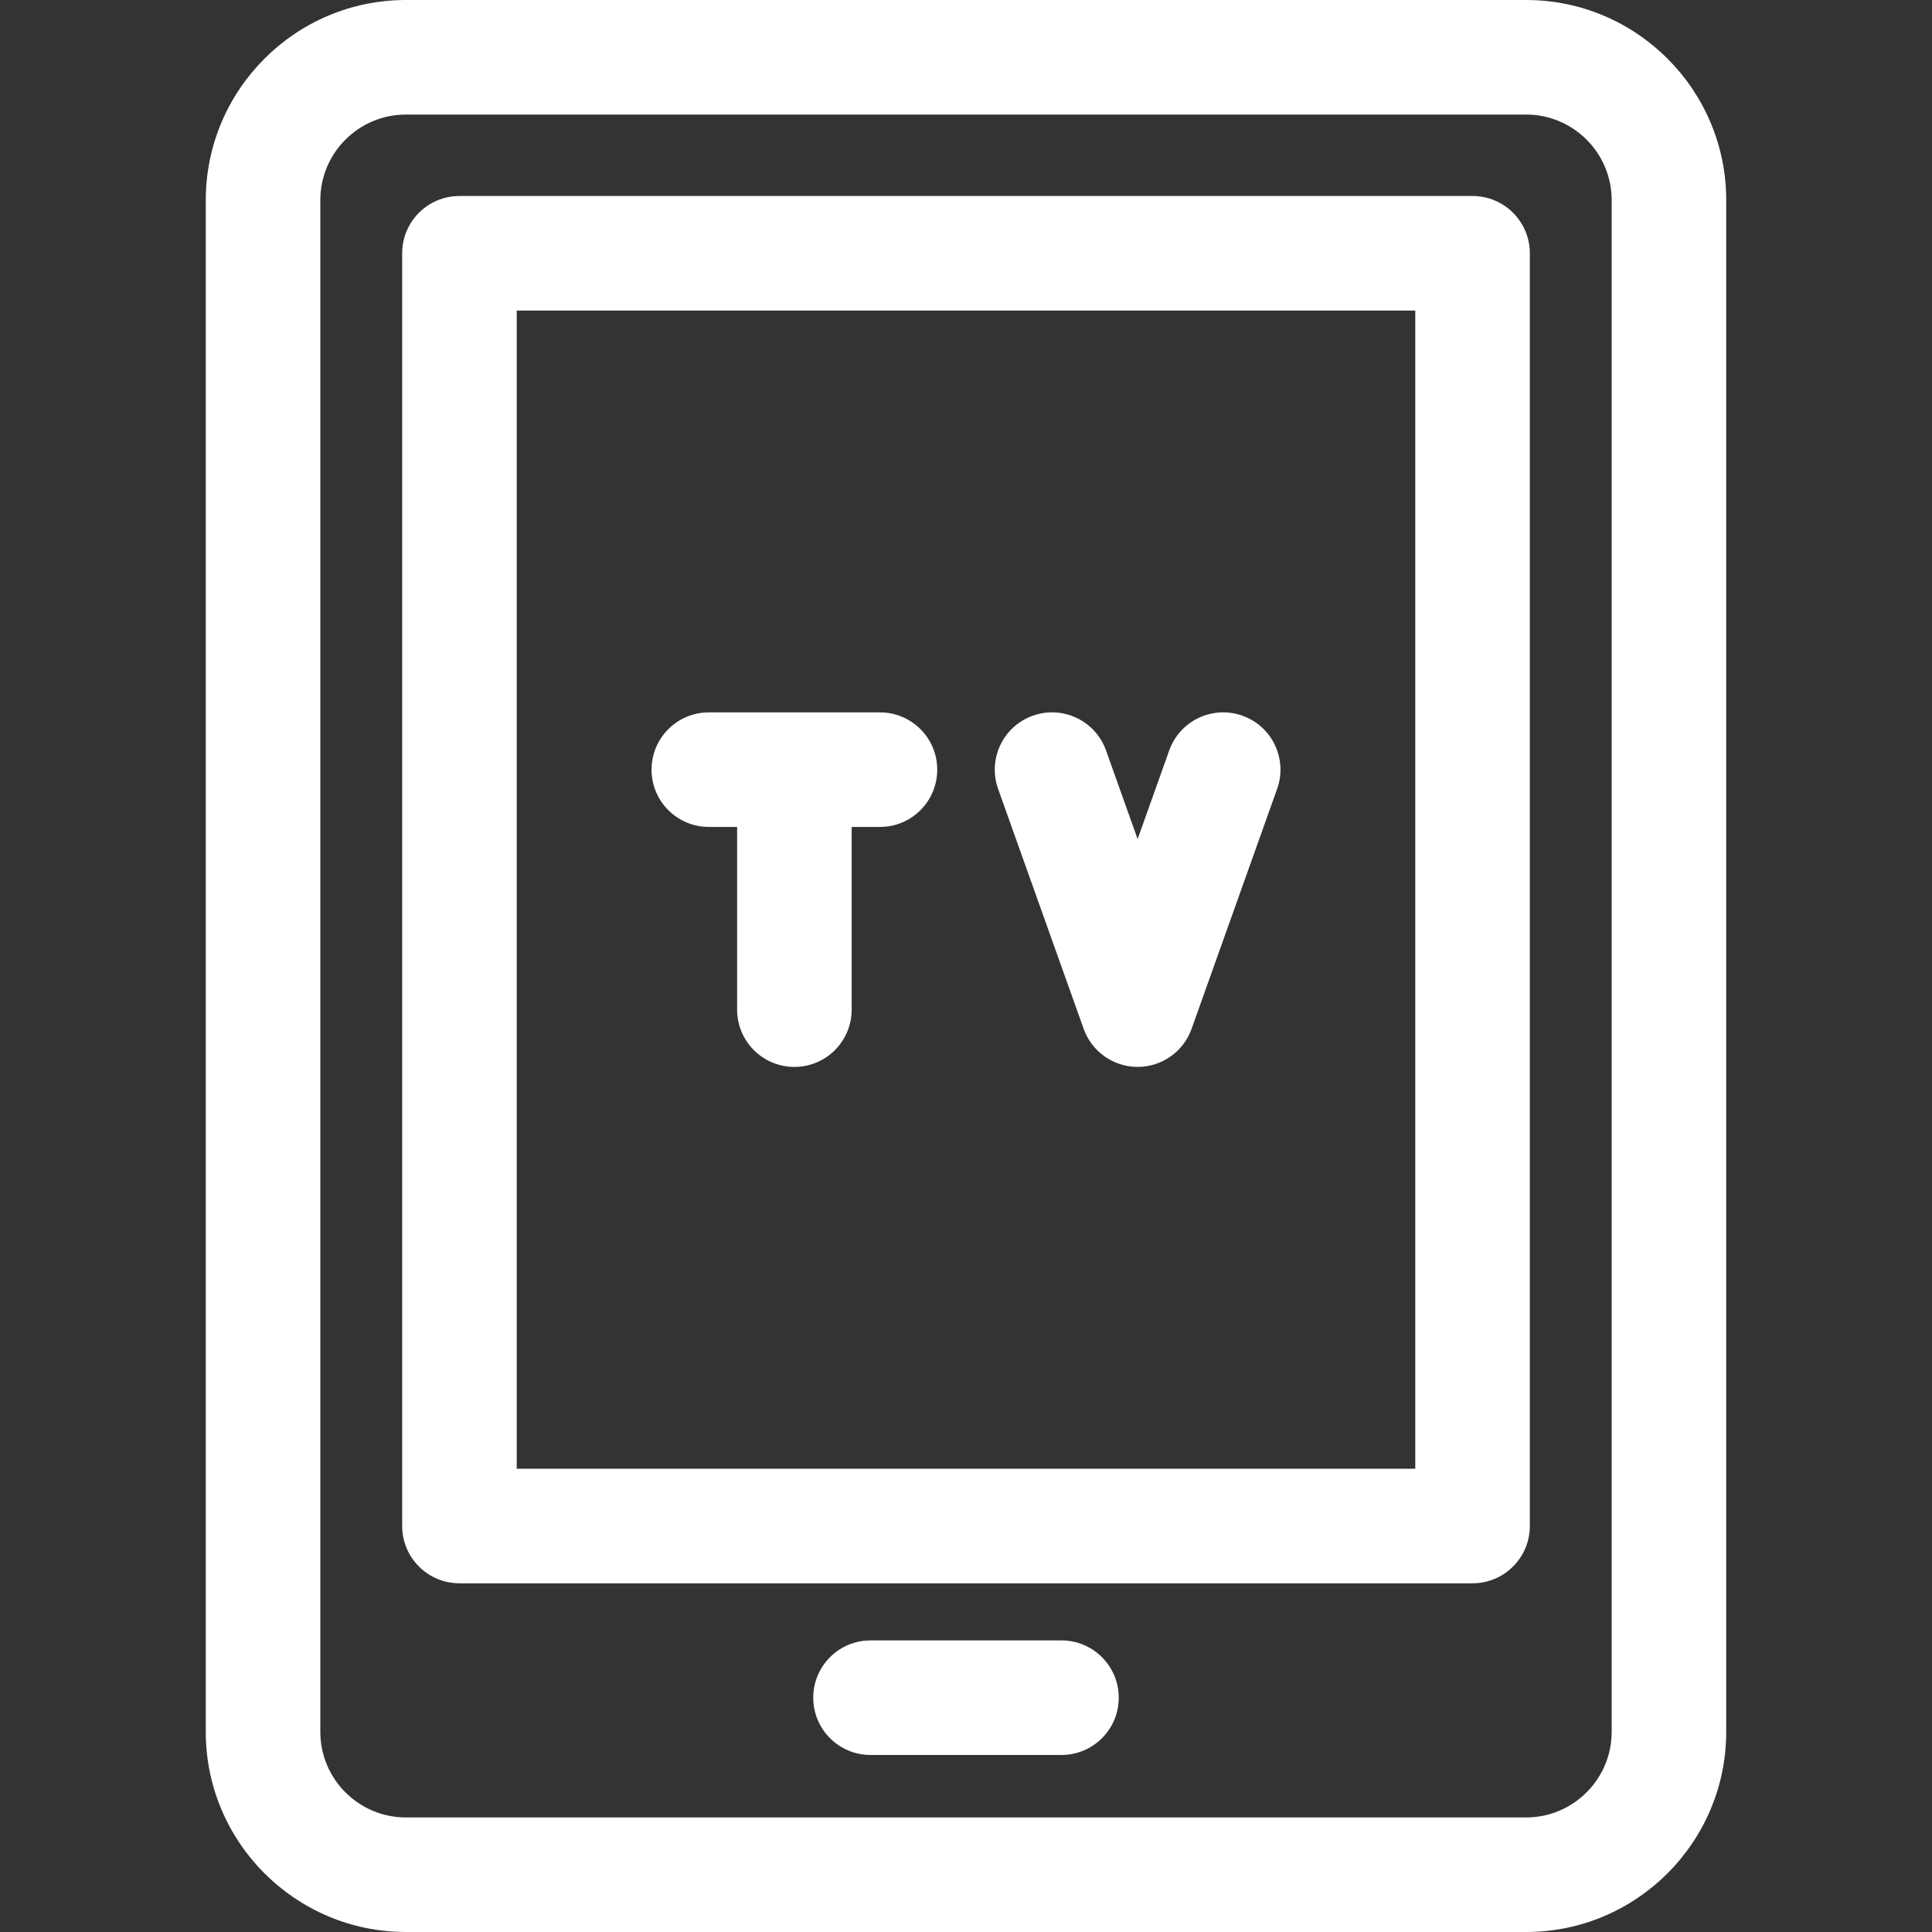 <?xml version="1.0" encoding="iso-8859-1"?>
<!-- Generator: Adobe Illustrator 19.0.0, SVG Export Plug-In . SVG Version: 6.00 Build 0)  -->
<svg version="1.1" id="Capa_1" xmlns="http://www.w3.org/2000/svg" xmlns:xlink="http://www.w3.org/1999/xlink" x="0px" y="0px"
	 viewBox="0 0 512 512" style="enable-background:new 0 0 512 512;" xml:space="preserve">
<rect x="0" y="0" width="512" height="512" fill="#333333" stroke="none"/>
<g>
	<g>
		<path  style="fill:#fff;" d="M404.431,0H107.569C78.324,0,54.532,23.792,54.532,53.037v405.925c0,29.245,23.792,53.037,53.037,53.037h296.861
			c29.245,0,53.037-23.792,53.037-53.037V53.037C457.468,23.792,433.676,0,404.431,0z M427.109,458.963
			c0,12.505-10.173,22.678-22.678,22.678H107.569c-12.505,0-22.678-10.173-22.678-22.678V53.037
			c0-12.505,10.173-22.678,22.678-22.678h296.861c12.505,0,22.678,10.173,22.678,22.678V458.963z"/>
	</g>
</g>
<g>
	<g>
		<path  style="fill:#fff;" d="M390.241,51.941H121.76c-8.383,0-15.18,6.796-15.18,15.18v337.287c0,8.383,6.796,15.18,15.18,15.18h268.481
			c8.383,0,15.18-6.796,15.18-15.18V67.121C405.42,58.738,398.624,51.941,390.241,51.941z M375.061,389.229H136.94V82.3h238.122
			V389.229z"/>
	</g>
</g>
<g>
	<g>
		<path  style="fill:#fff;" d="M329.254,189.668c-7.895-2.816-16.581,1.303-19.396,9.2l-1.817,5.097l-6.56,18.399l-6.56-18.399l-1.817-5.097
			c-2.815-7.897-11.499-12.016-19.396-9.2c-7.896,2.815-12.015,11.499-9.2,19.396l22.675,63.596
			c2.155,6.046,7.88,10.081,14.298,10.081s12.143-4.037,14.298-10.081l22.675-63.596
			C341.27,201.168,337.151,192.485,329.254,189.668z"/>
	</g>
</g>
<g>
	<g>
		<path  style="fill:#fff;" d="M233.196,188.787h-45.351c-8.383,0-15.18,6.796-15.18,15.18s6.795,15.18,15.18,15.18h7.496v48.417
			c0,8.383,6.796,15.18,15.18,15.18c8.383,0,15.18-6.796,15.18-15.18v-48.417h7.497c8.383,0,15.18-6.796,15.18-15.18
			S241.579,188.787,233.196,188.787z"/>
	</g>
</g>
<g>
	<g>
		<path  style="fill:#fff;" d="M281.302,434.725h-50.605c-8.383,0-15.18,6.796-15.18,15.18c0,8.383,6.796,15.18,15.18,15.18h50.605
			c8.383,0,15.18-6.796,15.18-15.18C296.482,441.521,289.685,434.725,281.302,434.725z"/>
	</g>
</g>
<g>
</g>
<g>
</g>
<g>
</g>
<g>
</g>
<g>
</g>
<g>
</g>
<g>
</g>
<g>
</g>
<g>
</g>
<g>
</g>
<g>
</g>
<g>
</g>
<g>
</g>
<g>
</g>
<g>
</g>
</svg>
